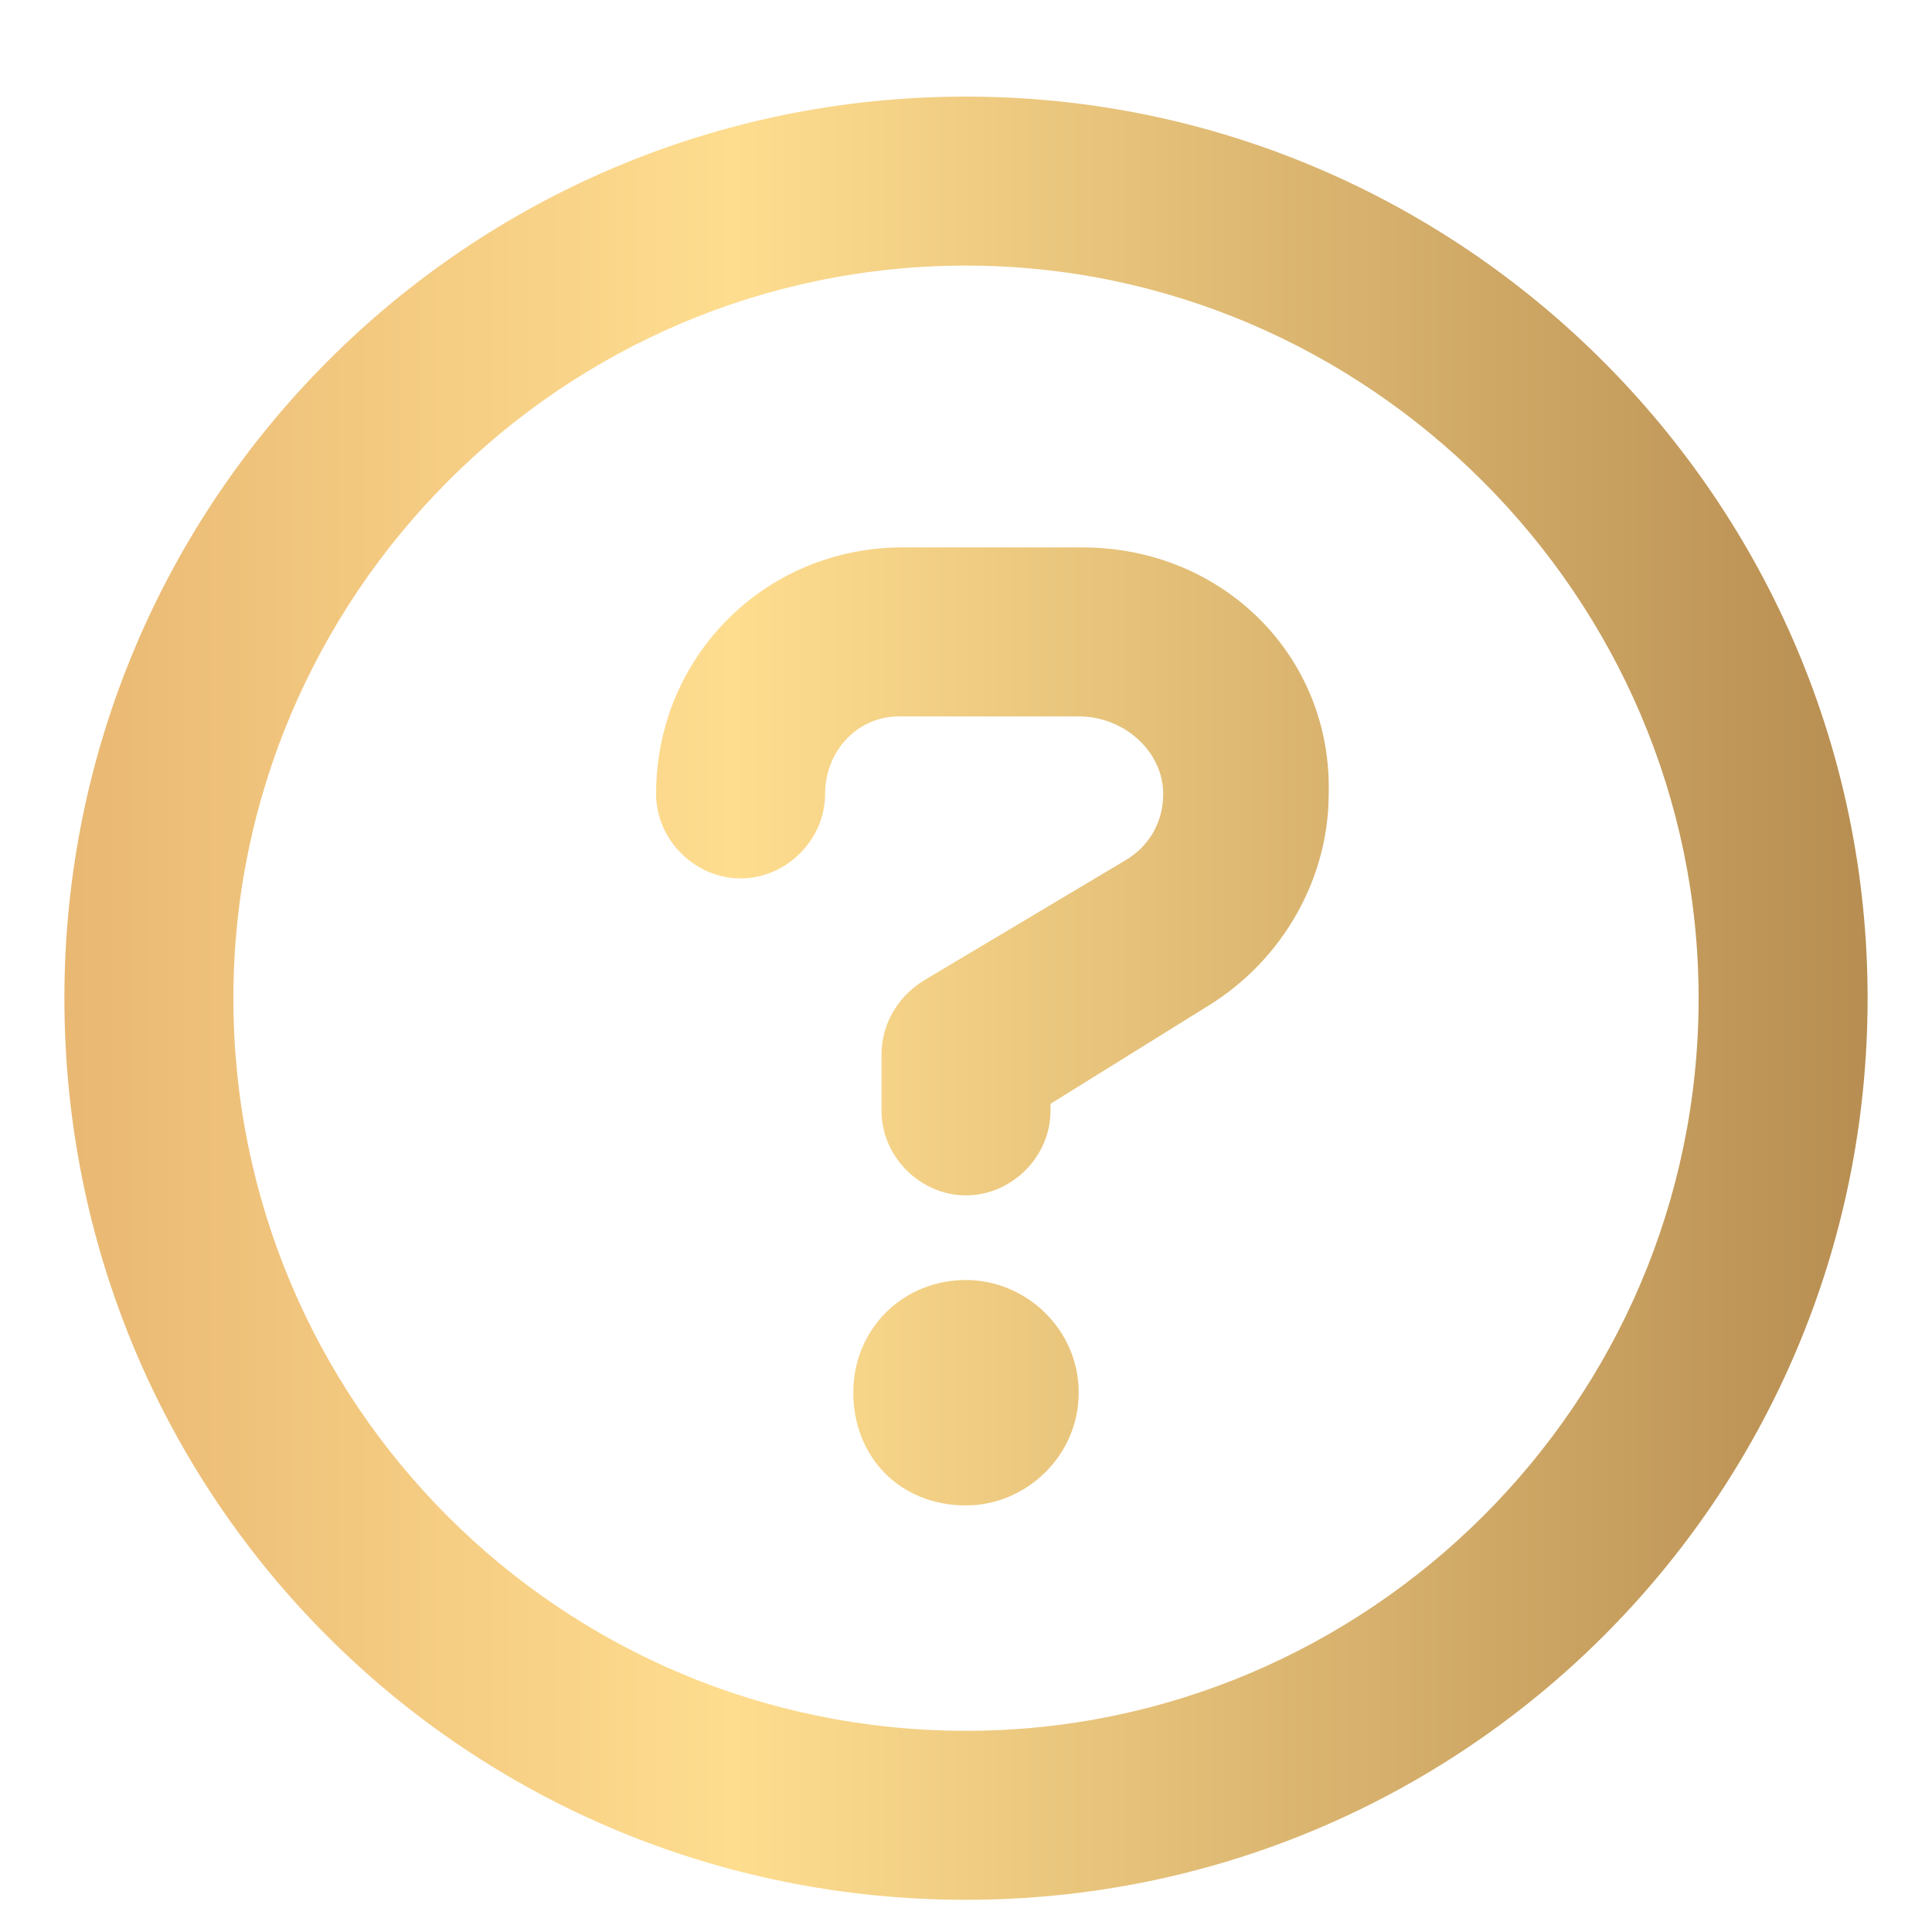 <svg width="15" height="15" viewBox="0 0 15 15" fill="none" xmlns="http://www.w3.org/2000/svg">
<path d="M7.5 0.75C11.355 0.75 14.5 3.895 14.5 7.75C14.5 11.633 11.355 14.75 7.5 14.75C3.617 14.75 0.5 11.633 0.5 7.75C0.5 3.895 3.617 0.75 7.5 0.75ZM7.5 13.438C10.617 13.438 13.188 10.895 13.188 7.75C13.188 4.633 10.617 2.062 7.5 2.062C4.355 2.062 1.812 4.633 1.812 7.75C1.812 10.895 4.355 13.438 7.5 13.438ZM7.5 9.938C7.965 9.938 8.375 10.32 8.375 10.812C8.375 11.305 7.965 11.688 7.5 11.688C6.98 11.688 6.625 11.305 6.625 10.812C6.625 10.32 7.008 9.938 7.5 9.938ZM8.402 4.25C9.496 4.25 10.344 5.098 10.316 6.164C10.316 6.82 9.961 7.449 9.387 7.805L8.156 8.57V8.625C8.156 8.98 7.855 9.281 7.5 9.281C7.145 9.281 6.844 8.98 6.844 8.625V8.188C6.844 7.969 6.953 7.75 7.172 7.613L8.73 6.684C8.922 6.574 9.031 6.383 9.031 6.164C9.031 5.836 8.73 5.562 8.375 5.562H6.98C6.652 5.562 6.406 5.836 6.406 6.164C6.406 6.52 6.105 6.82 5.75 6.82C5.395 6.82 5.094 6.52 5.094 6.164C5.094 5.098 5.941 4.25 7.008 4.25H8.402Z" fill="url(#paint0_linear_1075_10429)"/>
<defs>
<linearGradient id="paint0_linear_1075_10429" x1="0.527" y1="8" x2="14.527" y2="8" gradientUnits="userSpaceOnUse">
<stop stop-color="#E9B873"/>
<stop offset="0.37" stop-color="#FEDD8F"/>
<stop offset="1" stop-color="#B78D51"/>
</linearGradient>
</defs>
</svg>

